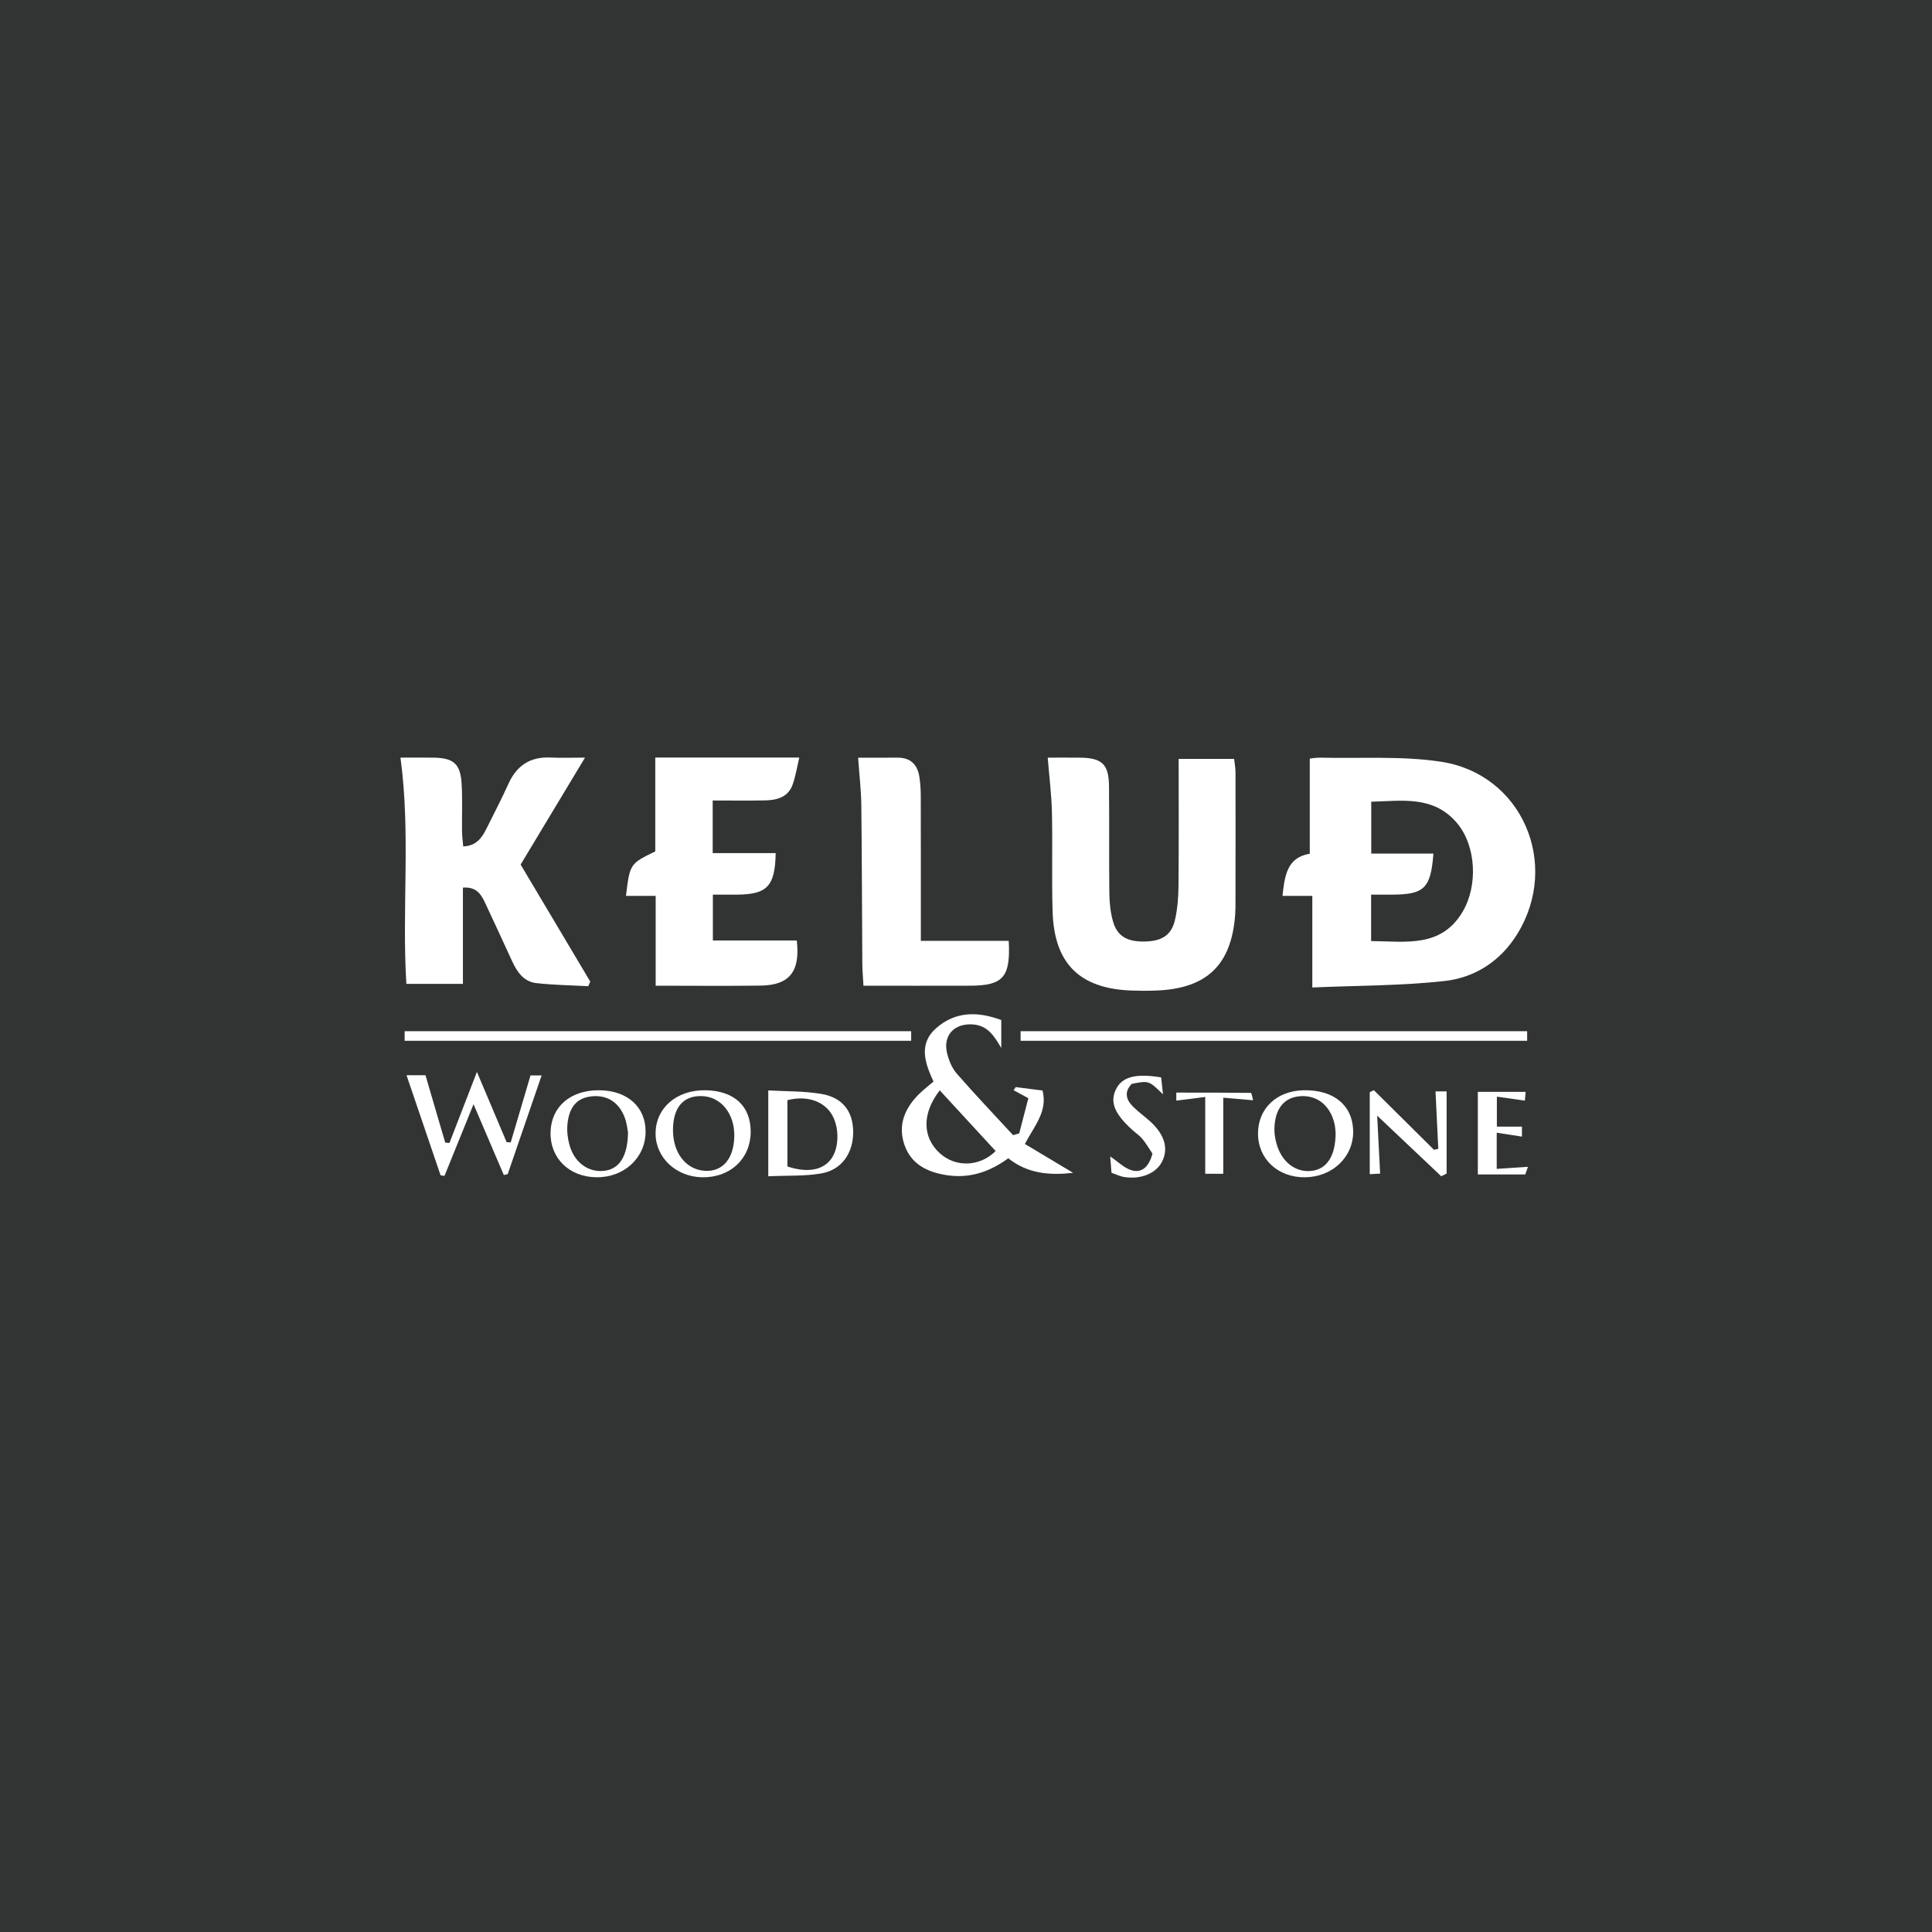 <?xml version="1.0" encoding="utf-8"?>
<!-- Generator: Adobe Illustrator 16.0.0, SVG Export Plug-In . SVG Version: 6.00 Build 0)  -->
<!DOCTYPE svg PUBLIC "-//W3C//DTD SVG 1.1//EN" "http://www.w3.org/Graphics/SVG/1.1/DTD/svg11.dtd">
<svg version="1.1" id="Layer_1" xmlns="http://www.w3.org/2000/svg" xmlns:xlink="http://www.w3.org/1999/xlink" x="0px" y="0px"
	 width="504.988px" height="504.988px" viewBox="0 0 504.988 504.988" enable-background="new 0 0 504.988 504.988"
	 xml:space="preserve">
<rect x="0" y="0" width="504.988" height="504.988" fill="#808080" stroke="none"/>
<rect x="3.5" y="3.5" fill="#323434" width="497.988" height="497.988"/>
<g>
	<defs>
		<rect id="SVGID_1_" x="3.499" y="3.5" width="497.989" height="497.988"/>
	</defs>
	<clipPath id="SVGID_2_">
		<use xlink:href="#SVGID_1_"  overflow="visible"/>
	</clipPath>
	<path clip-path="url(#SVGID_2_)" fill="#FFFFFF" d="M343.012,258.109v-23.94h-7.791c0.568-5.27,1.17-10.041,7.131-11.015v-24.876
		c0.455-0.04,1.681-0.265,2.901-0.236c10.478,0.254,21.114-0.503,31.397,1.061c21.168,3.218,31.221,26.675,19.968,44.978
		c-4.39,7.142-11.1,11.467-19.1,12.346C366.336,257.656,355.011,257.588,343.012,258.109 M374.668,223.112
		c-0.701,9.092-2.363,10.693-10.878,10.732c-1.768,0.008-3.535,0.001-5.409,0.001v12.133c9.085,0.08,18.278,1.824,23.909-7.646
		c4.073-6.849,3.532-17.203-1.381-23.109c-6.136-7.376-14.447-5.88-22.491-5.671v13.56H374.668z"/>
	<path clip-path="url(#SVGID_2_)" fill="#FFFFFF" d="M273.855,198.034c2.789,0,5.609-0.024,8.43,0.005c5.732,0.059,7.516,1.678,7.585,7.375
		c0.11,9.324-0.022,18.65,0.088,27.974c0.029,2.468,0.274,5.011,0.934,7.376c1.11,3.97,3.742,5.451,8.469,5.327
		c4.358-0.115,6.835-1.677,7.749-5.61c0.67-2.883,0.896-5.919,0.926-8.89c0.103-10.963,0.041-21.929,0.041-33.228h14.497
		c0.116,1.096,0.361,2.353,0.364,3.609c0.022,11.324,0.006,22.647-0.007,33.97c-0.001,0.999-0.004,2-0.073,2.996
		c-0.938,13.255-7.377,19.479-20.705,19.975c-2.161,0.08-4.33,0.076-6.491-0.007c-13.465-0.517-20.106-7.046-20.529-20.586
		c-0.269-8.651,0.018-17.318-0.176-25.973C274.852,207.724,274.262,203.113,273.855,198.034"/>
	<path clip-path="url(#SVGID_2_)" fill="#FFFFFF" d="M121.071,221.236c3.445-0.132,4.911-2.256,6.121-4.719c1.905-3.878,3.93-7.703,5.706-11.64
		c2.169-4.808,5.714-7.124,11.013-6.87c2.647,0.128,5.307,0.023,8.997,0.023c-5.785,9.611-11.203,18.612-16.826,27.952
		c6.053,10.173,12.129,20.383,18.204,30.594c-0.174,0.4-0.349,0.8-0.524,1.201c-4.53-0.249-9.083-0.303-13.585-0.812
		c-3.293-0.372-5.037-2.934-6.337-5.772c-2.284-4.985-4.581-9.963-6.91-14.927c-1.071-2.281-2.209-4.55-5.928-4.258v25.154h-14.784
		c-1.213-19.658,1.163-39.289-1.543-59.131c2.765,0,5.742-0.037,8.716,0.008c5.144,0.078,6.946,1.61,7.264,6.741
		c0.258,4.145,0.061,8.318,0.113,12.478C120.785,218.541,120.959,219.819,121.071,221.236"/>
	<path clip-path="url(#SVGID_2_)" fill="#FFFFFF" d="M186.285,209.231v13.752h16.463c-0.164,8.713-2.236,10.823-10.244,10.86
		c-1.957,0.009-3.914,0.001-6.171,0.001v11.986h21.932c0.94,8.109-1.907,11.683-9.435,11.785c-8.959,0.123-17.92,0.03-27.45,0.03
		v-23.474h-7.767c1.028-8.395,1.048-8.425,7.665-11.628v-24.537h37.64c-0.529,2.235-0.918,4.653-1.69,6.942
		c-1.136,3.378-4.055,4.195-7.203,4.259C195.569,209.3,191.108,209.231,186.285,209.231"/>
	<path clip-path="url(#SVGID_2_)" fill="#FFFFFF" d="M224.299,198.043c3.322,0,6.8,0.017,10.278-0.005c3.418-0.021,5.233,1.81,5.732,5.031
		c0.253,1.634,0.357,3.306,0.362,4.96c0.031,10.651,0.016,21.301,0.016,31.951v5.939h22.978c0.497,9.512-1.453,11.694-10.107,11.725
		c-9.123,0.032-18.244,0.007-27.865,0.007c-0.12-2.218-0.287-3.982-0.298-5.75c-0.092-13.81-0.1-27.62-0.262-41.428
		C225.085,206.522,224.615,202.577,224.299,198.043"/>
	<path clip-path="url(#SVGID_2_)" fill="#FFFFFF" d="M266.406,296.244c0.729-2.8,1.456-5.6,2.389-9.195c-1.33-0.719-2.593-1.401-3.854-2.084
		c0.179-0.272,0.358-0.545,0.54-0.817c2.275,0.288,4.552,0.576,7.015,0.889c1.395,5.455-2.101,9.185-4.614,13.97
		c4.156,2.489,8.325,4.984,12.606,7.549c-6.078,0.684-11.84,0.261-16.945-3.806c-4.944,3.621-10.265,5.391-16.405,4.365
		c-4.95-0.826-8.981-2.915-10.699-7.776c-1.865-5.275,0.075-9.776,3.942-13.532c1.065-1.035,2.253-1.942,3.621-3.109
		c-2.203-4.756-4.049-9.823,0.753-14.01c5-4.36,10.807-4.354,16.958-2.071v7.308c-1.848-3.118-3.538-5.959-7.603-6.173
		c-4.725-0.249-7.677,2.906-6.564,7.521c0.455,1.884,1.273,3.899,2.523,5.333c4.78,5.483,9.803,10.754,14.735,16.104
		C265.337,296.553,265.872,296.398,266.406,296.244 M245.635,284.993c-4.712,6.046-4.543,12.314,0.021,16.448
		c4.243,3.846,10.57,3.454,14.59-0.582c-2.349-2.55-4.699-5.096-7.047-7.646C250.75,290.555,248.304,287.893,245.635,284.993"/>

		<line clip-path="url(#SVGID_2_)" fill="none" stroke="#FFFFFF" stroke-width="2.5" stroke-miterlimit="10" x1="399.168" y1="270.791" x2="266.764" y2="270.791"/>

		<line clip-path="url(#SVGID_2_)" fill="none" stroke="#FFFFFF" stroke-width="2.5" stroke-miterlimit="10" x1="238.167" y1="270.791" x2="105.764" y2="270.791"/>
	<path clip-path="url(#SVGID_2_)" fill="#FFFFFF" d="M106.261,281.049h4.95c1.762,6.009,3.462,11.806,5.161,17.604
		c0.37,0.029,0.741,0.06,1.112,0.09c2.228-5.767,4.457-11.533,7.174-18.564c2.869,6.783,5.314,12.568,7.759,18.353
		c0.358,0.023,0.715,0.048,1.073,0.071c1.692-5.72,3.383-11.439,5.177-17.502h2.901c-2.995,8.719-5.929,17.256-8.862,25.793
		c-0.338,0.079-0.675,0.159-1.013,0.238c-2.495-5.83-4.99-11.66-7.919-18.508c-2.78,6.852-5.186,12.786-7.593,18.721
		c-0.34-0.048-0.68-0.097-1.021-0.146C112.231,298.59,109.301,289.982,106.261,281.049"/>
	<path clip-path="url(#SVGID_2_)" fill="#FFFFFF" d="M200.813,307.453v-22.435c4.306,0.245,9.046,0.147,13.656,0.873
		c5.717,0.9,8.487,4.51,8.533,9.938c0.048,5.516-2.973,9.957-8.321,10.881C210.329,307.463,205.805,307.226,200.813,307.453
		 M205.81,304.894c5.24,1.72,9.159,0.98,11.353-1.854c2.309-2.983,2.295-8.844-0.03-12.189c-2.261-3.255-6.601-4.503-11.323-3.281
		V304.894z"/>
	<path clip-path="url(#SVGID_2_)" fill="#FFFFFF" d="M156.659,284.97c7.392,0.075,12.172,4.415,12.084,10.972
		c-0.092,6.752-5.661,11.859-12.843,11.775c-7.155-0.083-12.175-5.026-11.996-11.811C144.08,289.246,149.156,284.894,156.659,284.97
		 M164.149,296.002c-0.113-0.556-0.257-2.234-0.811-3.768c-1.505-4.171-4.744-6.154-8.869-5.652
		c-3.647,0.444-5.696,2.697-6.148,7.271c-0.175,1.766,0.046,3.666,0.519,5.385c1.284,4.661,4.974,7.287,9.143,6.785
		C161.83,305.56,164.061,302.325,164.149,296.002"/>
	<path clip-path="url(#SVGID_2_)" fill="#FFFFFF" d="M341.177,307.718c-7.125,0.106-12.377-4.771-12.357-11.477
		c0.018-6.525,4.896-11.127,11.945-11.269c7.827-0.156,12.797,3.931,12.927,10.631C353.822,302.328,348.363,307.612,341.177,307.718
		 M349.11,296.153c-0.049-0.38-0.071-1.562-0.356-2.679c-1.198-4.696-4.643-7.312-9.017-6.94c-4.141,0.352-6.496,3.284-6.636,8.474
		c-0.033,1.303,0.205,2.655,0.557,3.919c1.357,4.913,5.138,7.703,9.431,7.081C346.861,305.459,349.08,302.116,349.11,296.153"/>
	<path clip-path="url(#SVGID_2_)" fill="#FFFFFF" d="M196.215,296.002c-0.096,6.964-5.434,11.872-12.739,11.715
		c-6.777-0.146-12.088-5.133-12.117-11.381c-0.032-6.679,5.45-11.469,13.01-11.365C191.917,285.075,196.308,289.164,196.215,296.002
		 M175.907,294.962c-0.152,6.228,3.307,10.794,8.386,11.07c4.633,0.252,7.54-3.198,7.637-9.064
		c0.098-5.88-3.471-10.305-8.445-10.471C178.717,286.338,176.045,289.323,175.907,294.962"/>
	<path clip-path="url(#SVGID_2_)" fill="#FFFFFF" d="M375.221,285.275h2.895v21.474c-0.469,0.232-0.938,0.466-1.405,0.698
		c-5.289-5.003-10.579-10.006-16.747-15.84c0.29,5.664,0.523,10.196,0.777,15.158c-0.757,0.039-1.923,0.099-2.714,0.139v-21.435
		c0.359-0.168,0.721-0.336,1.082-0.504c5.233,5.188,10.468,10.376,15.702,15.564c0.377-0.082,0.753-0.165,1.129-0.247
		C375.705,295.402,375.471,290.52,375.221,285.275"/>
	<path clip-path="url(#SVGID_2_)" fill="#FFFFFF" d="M301.235,301.544c-0.779-1.162-1.589-2.567-2.601-3.811c-0.723-0.888-1.725-1.545-2.589-2.323
		c-4.693-4.218-5.966-7.291-4.399-10.594c1.573-3.317,5.062-4.32,11.854-3.21c0.138,1.269,0.29,2.656,0.481,4.423
		c-3.694-3.6-3.694-3.6-8.147-2.735c-2.083,2.1-1.511,4.154,0.368,6.01c1.413,1.395,3.062,2.548,4.523,3.896
		c3.78,3.486,4.769,7.154,2.928,10.584c-1.619,3.02-5.69,4.605-10.027,3.821c-0.958-0.174-1.866-0.632-3.103-1.066
		c-0.107-1.393-0.22-2.815-0.333-4.272c1.999,1.343,3.652,3.065,5.637,3.632C298.343,306.615,300.271,305.149,301.235,301.544"/>
	<path clip-path="url(#SVGID_2_)" fill="#FFFFFF" d="M398.771,285.394c-0.096,1.069-0.15,1.692-0.203,2.29c-2.405-0.342-4.627-0.658-7.316-1.041
		v7.838h6.555v2.606c-2.123-0.328-4.136-0.64-6.594-1.021v9.455c2.829-0.188,5.455-0.36,8.171-0.541
		c-0.115,0.325-0.424,1.188-0.715,2.001h-12.39v-21.588H398.771z"/>
	<path clip-path="url(#SVGID_2_)" fill="#FFFFFF" d="M315.025,286.726c-2.887,0.365-5.136,0.65-7.562,0.958v-2.097
		c6.679,0,13.095-0.012,19.51,0.073c0.169,0.002,0.323,1.069,0.568,1.931c-2.704-0.234-5.068-0.439-7.803-0.677v19.895h-4.713
		V286.726z"/>
</g>
<g>
	<defs>
		<rect id="SVGID_3_" width="504.988" height="504.988"/>
	</defs>
	<clipPath id="SVGID_4_">
		<use xlink:href="#SVGID_3_"  overflow="visible"/>
	</clipPath>

		<rect x="3.5" y="3.5" clip-path="url(#SVGID_4_)" fill="none" stroke="#323434" stroke-width="7" stroke-miterlimit="10" width="497.988" height="497.988"/>
</g>
</svg>
